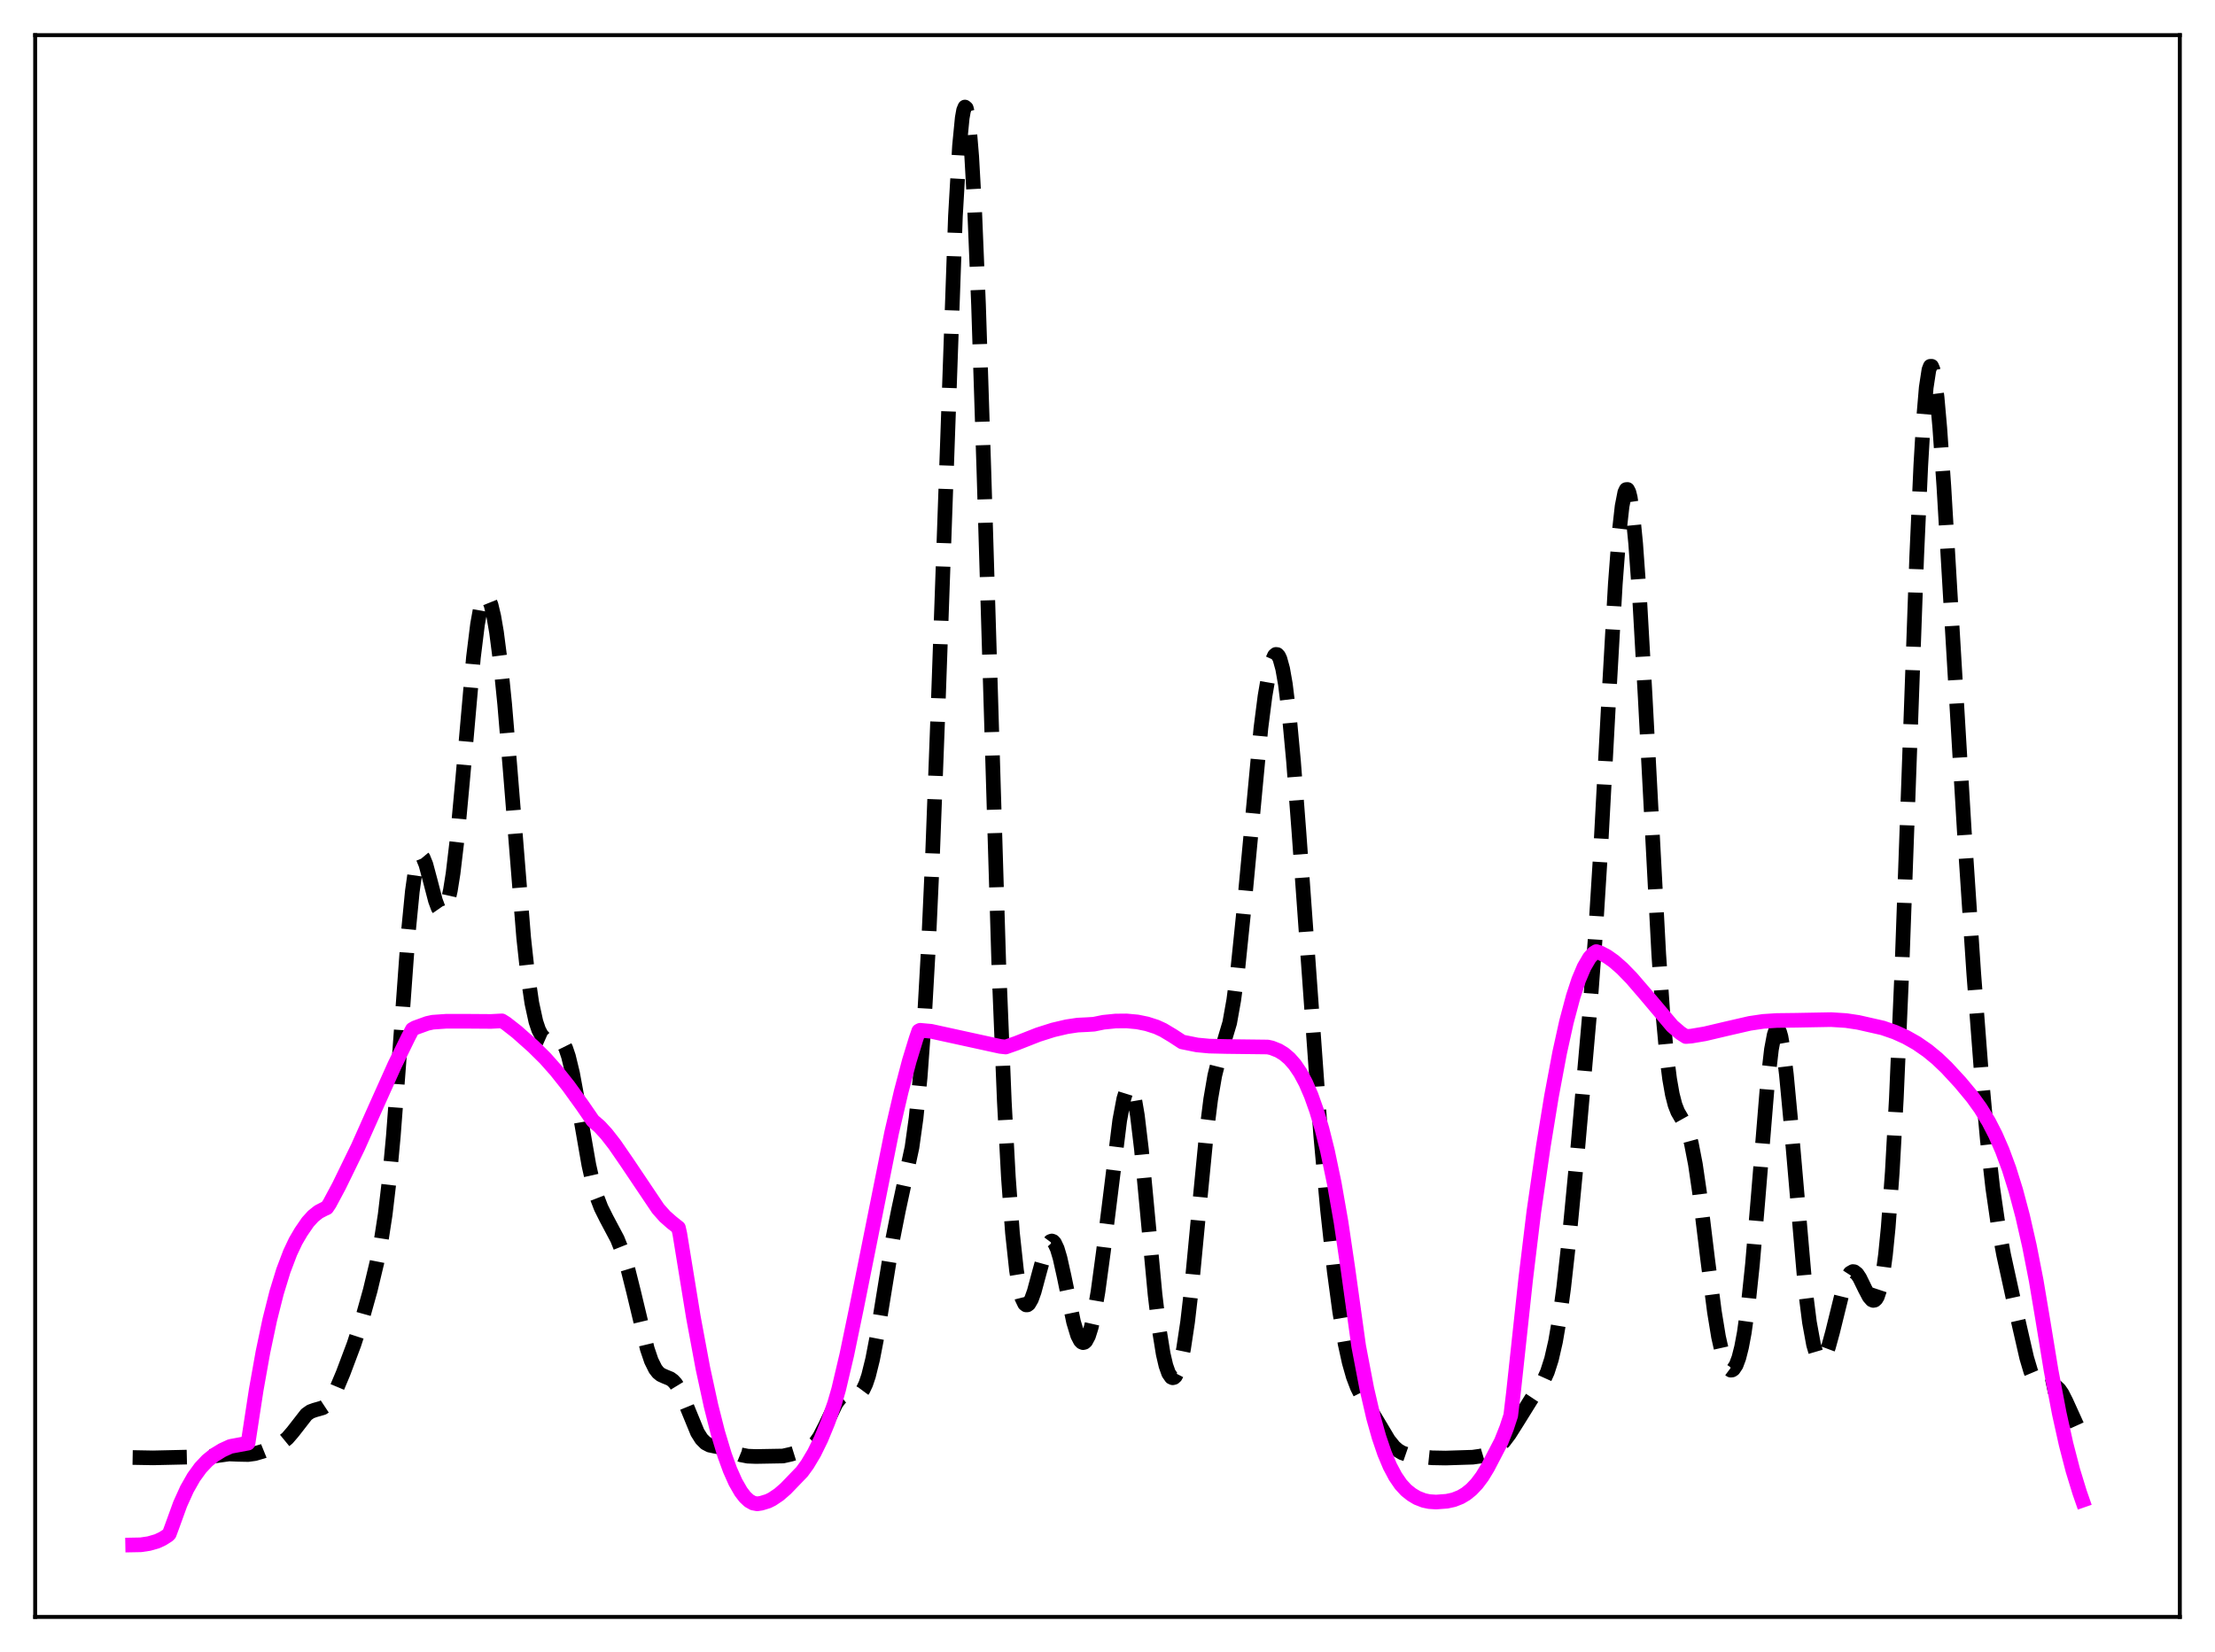 <?xml version="1.0" encoding="utf-8" standalone="no"?>
<!DOCTYPE svg PUBLIC "-//W3C//DTD SVG 1.1//EN"
  "http://www.w3.org/Graphics/SVG/1.1/DTD/svg11.dtd">
<svg xmlns:xlink="http://www.w3.org/1999/xlink" width="453.6pt" height="338.4pt" viewBox="0 0 453.6 338.4" xmlns="http://www.w3.org/2000/svg" version="1.1">
 <defs>
  <style type="text/css">*{stroke-linejoin: round; stroke-linecap: butt}</style>
 </defs>
 <g id="figure_1">
  <g id="patch_1">
   <path d="M 0 338.4 
L 453.6 338.4 
L 453.6 0 
L 0 0 
z
" style="fill: #ffffff"/>
  </g>
  <g id="axes_1">
   <g id="patch_2">
    <path d="M 7.2 331.2 
L 446.4 331.2 
L 446.4 7.2 
L 7.2 7.2 
z
" style="fill: #ffffff"/>
   </g>
   <g id="matplotlib.axis_1"/>
   <g id="matplotlib.axis_2"/>
   <g id="line2d_1">
    <path d="M 27.164 298.545 
L 31.334 298.621 
L 43.012 298.359 
L 46.905 297.822 
L 48.851 297.899 
L 50.797 297.938 
L 52.188 297.751 
L 53.856 297.265 
L 56.358 296.255 
L 57.749 295.501 
L 58.861 294.59 
L 59.973 293.298 
L 62.753 289.728 
L 63.588 289.141 
L 64.422 288.836 
L 66.09 288.36 
L 66.646 287.993 
L 67.202 287.438 
L 68.036 286.221 
L 68.87 284.589 
L 70.261 281.286 
L 72.485 275.369 
L 74.153 270.255 
L 75.822 264.282 
L 77.212 258.474 
L 78.046 254.196 
L 78.88 248.778 
L 79.714 241.718 
L 80.548 232.717 
L 81.66 218.023 
L 83.607 191.13 
L 84.441 182.564 
L 84.997 178.63 
L 85.553 176.242 
L 85.831 175.614 
L 86.109 175.338 
L 86.387 175.386 
L 86.665 175.722 
L 87.221 177.093 
L 88.056 180.211 
L 89.168 184.47 
L 89.724 185.972 
L 90.28 186.769 
L 90.558 186.859 
L 90.836 186.724 
L 91.114 186.355 
L 91.67 184.882 
L 92.226 182.401 
L 92.782 178.908 
L 93.616 171.88 
L 94.729 159.88 
L 96.953 134.662 
L 97.787 127.91 
L 98.343 124.811 
L 98.899 122.904 
L 99.177 122.393 
L 99.455 122.168 
L 99.733 122.22 
L 100.011 122.538 
L 100.568 123.93 
L 101.124 126.271 
L 101.68 129.507 
L 102.514 135.959 
L 103.348 144.21 
L 104.46 157.491 
L 107.241 192.075 
L 108.075 199.738 
L 108.909 205.438 
L 109.743 209.269 
L 110.299 210.926 
L 110.855 211.995 
L 111.411 212.593 
L 111.967 212.84 
L 112.523 212.851 
L 114.192 212.669 
L 114.748 212.956 
L 115.304 213.616 
L 115.86 214.742 
L 116.416 216.387 
L 117.25 219.829 
L 118.362 225.854 
L 120.587 238.624 
L 121.421 242.333 
L 122.255 245.209 
L 123.089 247.386 
L 124.201 249.615 
L 126.426 253.805 
L 127.538 256.589 
L 128.65 260.201 
L 129.762 264.643 
L 132.543 276.264 
L 133.377 278.726 
L 134.211 280.41 
L 134.767 281.126 
L 135.323 281.58 
L 136.157 281.959 
L 137.269 282.413 
L 137.826 282.822 
L 138.382 283.439 
L 139.216 284.807 
L 140.05 286.656 
L 142.83 293.429 
L 143.665 294.752 
L 144.499 295.585 
L 145.333 296.017 
L 146.445 296.248 
L 148.113 296.559 
L 149.503 297.092 
L 151.728 297.999 
L 153.118 298.274 
L 154.786 298.34 
L 160.347 298.241 
L 162.015 297.865 
L 165.352 296.82 
L 166.186 296.316 
L 167.02 295.506 
L 167.854 294.306 
L 168.967 292.137 
L 171.191 287.488 
L 172.025 286.38 
L 172.581 285.949 
L 173.137 285.749 
L 173.971 285.763 
L 175.084 285.899 
L 175.64 285.777 
L 176.196 285.386 
L 176.752 284.635 
L 177.308 283.455 
L 177.864 281.805 
L 178.698 278.436 
L 179.532 274.105 
L 180.923 265.518 
L 182.869 253.565 
L 183.981 247.961 
L 186.762 235.024 
L 187.596 229.037 
L 188.43 220.707 
L 189.264 209.357 
L 190.098 194.548 
L 190.932 176.173 
L 192.044 146.71 
L 195.659 44.277 
L 196.493 29.863 
L 197.049 24.156 
L 197.327 22.595 
L 197.605 21.927 
L 197.883 22.165 
L 198.161 23.312 
L 198.439 25.358 
L 198.995 32.073 
L 199.552 42.069 
L 200.386 62.392 
L 201.498 96.796 
L 204.556 198.083 
L 205.669 225.6 
L 206.503 241.148 
L 207.337 252.536 
L 208.171 260.274 
L 208.727 263.693 
L 209.283 265.911 
L 209.839 267.066 
L 210.117 267.284 
L 210.395 267.282 
L 210.673 267.077 
L 211.229 266.123 
L 211.786 264.573 
L 212.898 260.446 
L 214.01 256.433 
L 214.566 255.035 
L 215.122 254.288 
L 215.4 254.195 
L 215.678 254.299 
L 215.956 254.603 
L 216.512 255.785 
L 217.068 257.654 
L 217.903 261.391 
L 219.849 270.785 
L 220.683 273.535 
L 221.239 274.616 
L 221.517 274.904 
L 221.795 275.016 
L 222.073 274.95 
L 222.351 274.702 
L 222.907 273.659 
L 223.463 271.897 
L 224.02 269.443 
L 224.854 264.585 
L 225.966 256.363 
L 229.302 229.492 
L 230.137 225.068 
L 230.693 223.284 
L 230.971 222.81 
L 231.249 222.639 
L 231.527 222.787 
L 231.805 223.264 
L 232.361 225.217 
L 232.917 228.462 
L 233.751 235.431 
L 234.863 247.254 
L 236.532 265.111 
L 237.366 272.138 
L 238.2 277.311 
L 238.756 279.705 
L 239.312 281.287 
L 239.868 282.094 
L 240.146 282.215 
L 240.424 282.15 
L 240.702 281.897 
L 241.258 280.824 
L 241.814 278.969 
L 242.371 276.303 
L 243.205 270.774 
L 244.039 263.545 
L 245.429 248.973 
L 247.097 231.805 
L 247.931 225.173 
L 248.766 220.317 
L 249.6 216.978 
L 251.824 209.511 
L 252.658 204.836 
L 253.492 198.442 
L 254.605 187.566 
L 258.219 149.099 
L 259.053 142.591 
L 259.887 137.719 
L 260.443 135.528 
L 261 134.286 
L 261.278 134.047 
L 261.556 134.074 
L 261.834 134.375 
L 262.112 134.955 
L 262.668 136.969 
L 263.224 140.124 
L 264.058 146.912 
L 264.892 155.894 
L 266.004 170.434 
L 270.453 232.446 
L 271.843 247.713 
L 273.234 260.397 
L 274.346 268.666 
L 275.458 275.231 
L 276.292 279.046 
L 277.126 281.979 
L 277.96 284.174 
L 278.794 285.837 
L 280.463 288.485 
L 282.131 291.248 
L 284.355 294.982 
L 285.468 296.366 
L 286.302 297.093 
L 287.136 297.582 
L 288.248 297.967 
L 289.916 298.264 
L 293.253 298.606 
L 296.033 298.658 
L 301.594 298.482 
L 303.262 298.248 
L 304.653 297.83 
L 305.765 297.256 
L 306.877 296.4 
L 307.989 295.228 
L 309.101 293.75 
L 310.77 291.105 
L 313.55 286.632 
L 316.052 282.868 
L 316.887 281.018 
L 317.721 278.413 
L 318.555 274.773 
L 319.389 269.902 
L 320.223 263.742 
L 321.335 253.738 
L 323.004 236.307 
L 325.506 207.854 
L 326.618 192.964 
L 327.73 175.208 
L 329.399 144.15 
L 330.789 119.658 
L 331.623 108.682 
L 332.179 103.702 
L 332.735 100.862 
L 333.013 100.279 
L 333.291 100.26 
L 333.569 100.798 
L 333.847 101.885 
L 334.403 105.634 
L 334.96 111.324 
L 335.794 122.962 
L 336.906 142.688 
L 339.686 195.425 
L 340.52 207.514 
L 341.355 216.613 
L 341.911 220.997 
L 342.467 224.164 
L 343.023 226.323 
L 343.579 227.744 
L 344.413 229.173 
L 345.247 230.671 
L 345.803 232.137 
L 346.359 234.18 
L 347.194 238.484 
L 348.028 244.186 
L 349.696 257.904 
L 351.086 268.691 
L 351.92 273.789 
L 352.754 277.517 
L 353.311 279.198 
L 353.867 280.239 
L 354.423 280.654 
L 354.701 280.629 
L 354.979 280.449 
L 355.535 279.618 
L 356.091 278.131 
L 356.647 275.938 
L 357.203 272.976 
L 358.037 266.967 
L 358.871 259.04 
L 359.984 245.985 
L 361.93 222.206 
L 362.764 214.96 
L 363.32 211.998 
L 363.598 211.163 
L 363.876 210.778 
L 364.154 210.847 
L 364.432 211.368 
L 364.71 212.327 
L 365.266 215.477 
L 365.823 220.065 
L 366.657 228.938 
L 369.715 264.245 
L 370.549 270.849 
L 371.383 275.413 
L 371.94 277.31 
L 372.496 278.325 
L 372.774 278.518 
L 373.052 278.514 
L 373.33 278.322 
L 373.886 277.423 
L 374.442 275.934 
L 375.276 272.89 
L 377.5 263.868 
L 378.335 261.63 
L 378.891 260.773 
L 379.447 260.457 
L 379.725 260.496 
L 380.281 260.931 
L 380.837 261.759 
L 381.949 264.041 
L 382.783 265.621 
L 383.339 266.253 
L 383.617 266.368 
L 383.895 266.315 
L 384.174 266.07 
L 384.452 265.609 
L 385.008 263.944 
L 385.564 261.136 
L 386.12 257.018 
L 386.676 251.444 
L 387.51 240.097 
L 388.344 224.981 
L 389.456 199.213 
L 390.847 160.495 
L 392.515 113.954 
L 393.349 95.369 
L 393.905 85.971 
L 394.461 79.378 
L 395.017 75.742 
L 395.295 75.029 
L 395.573 75.027 
L 395.851 75.704 
L 396.129 77.021 
L 396.686 81.376 
L 397.242 87.655 
L 398.076 99.656 
L 399.744 127.944 
L 402.246 170.02 
L 404.193 199.348 
L 405.861 221.212 
L 406.973 233.408 
L 408.085 243.314 
L 409.198 251.001 
L 410.31 257.015 
L 412.534 267.179 
L 415.037 278.114 
L 415.871 280.922 
L 416.705 282.897 
L 417.261 283.706 
L 417.817 284.135 
L 418.373 284.252 
L 419.207 284.073 
L 420.041 283.843 
L 420.597 283.856 
L 421.154 284.105 
L 421.71 284.632 
L 422.266 285.437 
L 423.1 287.076 
L 426.158 293.821 
L 426.436 294.282 
L 426.436 294.282 
" clip-path="url(#p48f15e8f1b)" style="fill: none; stroke-dasharray: 11.1,4.8; stroke-dashoffset: 0; stroke: #000000; stroke-width: 3"/>
   </g>
   <g id="line2d_2">
    <path d="M 27.164 316.46 
L 28.832 316.428 
L 30.5 316.179 
L 32.168 315.7 
L 33.281 315.178 
L 34.393 314.473 
L 34.671 314.187 
L 35.227 312.689 
L 36.895 308.09 
L 38.285 305.018 
L 39.676 302.574 
L 41.066 300.658 
L 42.456 299.185 
L 43.846 298.061 
L 45.515 297.041 
L 47.183 296.276 
L 50.797 295.6 
L 52.466 284.695 
L 53.856 276.909 
L 55.246 270.322 
L 56.636 264.808 
L 58.027 260.27 
L 59.417 256.605 
L 60.529 254.246 
L 61.641 252.347 
L 63.031 250.321 
L 64.144 249.098 
L 65.256 248.217 
L 66.368 247.641 
L 66.924 247.391 
L 67.48 246.563 
L 69.426 242.924 
L 73.319 234.936 
L 76.934 226.824 
L 80.826 218.144 
L 83.607 212.449 
L 84.441 210.858 
L 84.997 210.537 
L 87.499 209.63 
L 88.612 209.384 
L 91.392 209.188 
L 95.007 209.184 
L 100.568 209.224 
L 102.792 209.107 
L 103.626 209.631 
L 105.85 211.371 
L 109.187 214.34 
L 111.689 216.816 
L 113.914 219.331 
L 116.416 222.482 
L 119.197 226.338 
L 121.421 229.567 
L 122.811 230.771 
L 124.201 232.289 
L 125.87 234.429 
L 128.372 238.067 
L 134.767 247.584 
L 136.157 249.154 
L 137.548 250.381 
L 138.938 251.482 
L 139.216 252.72 
L 141.996 269.812 
L 143.943 280.275 
L 145.611 287.969 
L 147.001 293.45 
L 148.391 298.051 
L 149.503 301.105 
L 150.616 303.603 
L 151.728 305.54 
L 152.562 306.629 
L 153.396 307.41 
L 154.23 307.879 
L 155.064 308.037 
L 155.899 307.911 
L 157.289 307.485 
L 158.123 307.069 
L 159.513 306.136 
L 160.903 304.93 
L 164.24 301.467 
L 165.352 299.934 
L 166.742 297.599 
L 168.132 294.766 
L 169.523 291.397 
L 170.913 287.467 
L 171.747 284.58 
L 173.415 277.495 
L 175.362 268.112 
L 182.591 232.015 
L 184.537 223.653 
L 186.205 217.328 
L 187.596 212.783 
L 188.152 211.173 
L 188.43 211.037 
L 190.654 211.239 
L 204.834 214.339 
L 205.947 214.462 
L 208.171 213.678 
L 212.62 211.93 
L 215.678 210.959 
L 218.459 210.308 
L 220.683 209.974 
L 222.629 209.881 
L 224.02 209.793 
L 225.966 209.394 
L 228.468 209.141 
L 230.693 209.12 
L 232.917 209.326 
L 234.863 209.722 
L 236.81 210.347 
L 238.2 210.987 
L 240.146 212.153 
L 242.092 213.425 
L 245.151 214.042 
L 247.653 214.277 
L 251.268 214.362 
L 259.609 214.463 
L 260.443 214.648 
L 261.834 215.203 
L 262.946 215.882 
L 264.058 216.825 
L 265.17 218.09 
L 266.282 219.732 
L 267.395 221.81 
L 268.507 224.384 
L 269.619 227.517 
L 270.731 231.274 
L 271.843 235.724 
L 273.234 242.368 
L 274.624 250.325 
L 276.014 259.742 
L 278.238 275.742 
L 279.907 284.478 
L 281.297 290.466 
L 282.409 294.408 
L 283.521 297.673 
L 284.633 300.316 
L 285.746 302.417 
L 286.858 304.042 
L 287.97 305.252 
L 289.082 306.133 
L 290.194 306.803 
L 291.585 307.346 
L 292.697 307.577 
L 294.087 307.67 
L 296.311 307.502 
L 297.701 307.196 
L 299.092 306.65 
L 300.204 305.99 
L 301.316 305.093 
L 302.428 303.923 
L 303.54 302.439 
L 304.653 300.609 
L 307.433 295.271 
L 308.545 292.473 
L 309.379 289.93 
L 309.935 285.243 
L 312.438 262.016 
L 314.106 248.236 
L 316.052 234.79 
L 317.721 224.551 
L 319.389 215.648 
L 320.779 209.339 
L 322.169 204.119 
L 323.282 200.725 
L 324.394 198.091 
L 325.506 196.188 
L 326.34 195.269 
L 326.896 194.918 
L 327.73 195.19 
L 329.121 195.925 
L 330.511 196.908 
L 332.179 198.365 
L 334.125 200.366 
L 336.906 203.593 
L 342.467 210.174 
L 344.135 211.605 
L 345.247 212.318 
L 346.359 212.231 
L 349.14 211.761 
L 353.311 210.777 
L 358.315 209.624 
L 361.096 209.213 
L 363.876 209.033 
L 367.769 208.986 
L 374.998 208.853 
L 378.057 209.047 
L 380.559 209.425 
L 385.564 210.557 
L 388.066 211.423 
L 390.291 212.428 
L 392.515 213.685 
L 394.739 215.226 
L 396.686 216.83 
L 398.632 218.693 
L 401.412 221.705 
L 403.915 224.711 
L 405.583 227.023 
L 407.251 229.754 
L 408.641 232.457 
L 410.032 235.647 
L 411.422 239.416 
L 412.812 243.863 
L 414.202 249.09 
L 415.593 255.2 
L 416.983 262.303 
L 418.373 270.588 
L 420.041 280.766 
L 421.71 289.53 
L 423.1 295.802 
L 424.49 301.172 
L 425.88 305.709 
L 426.436 307.306 
L 426.436 307.306 
" clip-path="url(#p48f15e8f1b)" style="fill: none; stroke: #ff00ff; stroke-width: 3; stroke-linecap: square"/>
   </g>
   <g id="patch_3">
    <path d="M 7.2 331.2 
L 7.2 7.2 
" style="fill: none; stroke: #000000; stroke-width: 0.8; stroke-linejoin: miter; stroke-linecap: square"/>
   </g>
   <g id="patch_4">
    <path d="M 446.4 331.2 
L 446.4 7.2 
" style="fill: none; stroke: #000000; stroke-width: 0.8; stroke-linejoin: miter; stroke-linecap: square"/>
   </g>
   <g id="patch_5">
    <path d="M 7.2 331.2 
L 446.4 331.2 
" style="fill: none; stroke: #000000; stroke-width: 0.8; stroke-linejoin: miter; stroke-linecap: square"/>
   </g>
   <g id="patch_6">
    <path d="M 7.2 7.2 
L 446.4 7.2 
" style="fill: none; stroke: #000000; stroke-width: 0.8; stroke-linejoin: miter; stroke-linecap: square"/>
   </g>
  </g>
 </g>
 <defs>
  <clipPath id="p48f15e8f1b">
   <rect x="7.2" y="7.2" width="439.2" height="324"/>
  </clipPath>
 </defs>
</svg>
